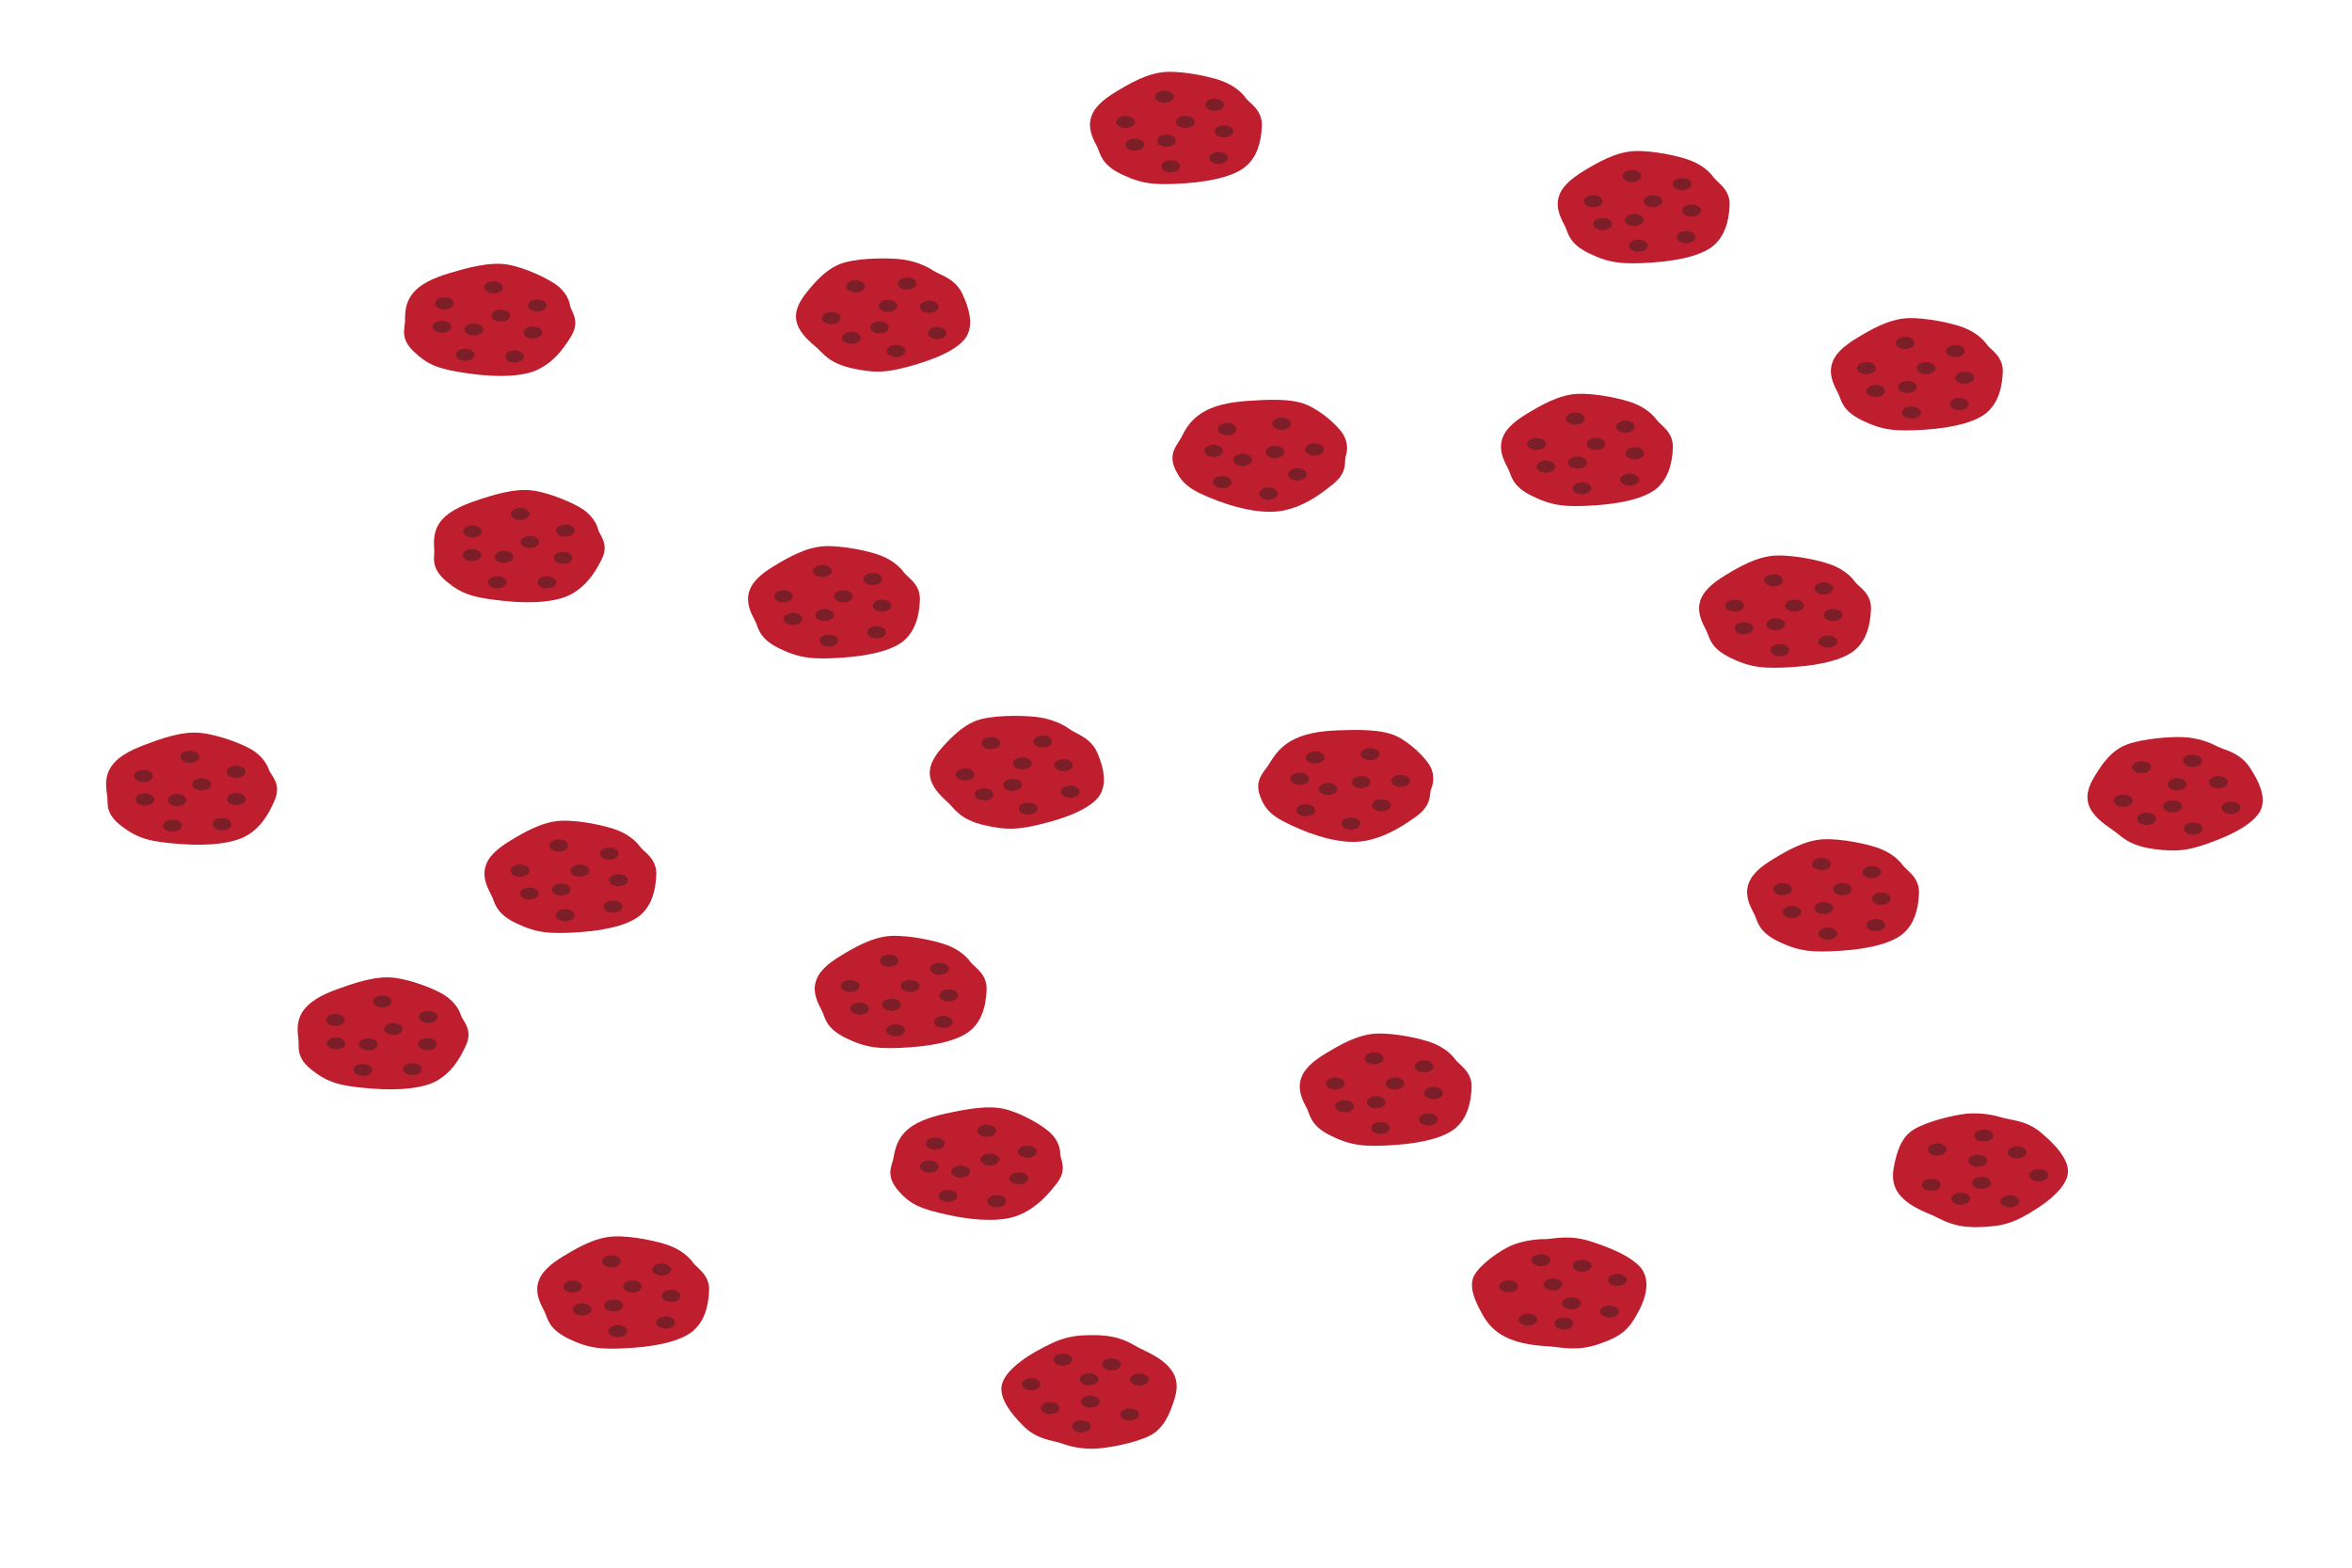 <?xml version="1.0" encoding="utf-8"?>
<!-- Generator: Adobe Illustrator 21.0.0, SVG Export Plug-In . SVG Version: 6.00 Build 0)  -->
<!DOCTYPE svg PUBLIC "-//W3C//DTD SVG 1.1//EN" "http://www.w3.org/Graphics/SVG/1.1/DTD/svg11.dtd">
<svg version="1.1" xmlns="http://www.w3.org/2000/svg" xmlns:xlink="http://www.w3.org/1999/xlink" x="0px" y="0px"
	 viewBox="0 0 1131.4 754.4" style="enable-background:new 0 0 1131.4 754.4;" xml:space="preserve">
<style type="text/css">
	.st0{fill:#BE1E2D;}
	.st1{opacity:0.43;fill:#231F20;}
</style>
<g id="Background">
</g>
<g id="Cheese">
</g>
<g id="Pepperoni">
	<g>
		<path class="st0" d="M274.2,146.9c-0.5-3-2.4-6.8-6.5-9.8s-14.8-8.3-23.5-9.8c-8.7-1.5-19.8,1.7-27.6,4
			c-7.8,2.3-14.8,5.3-18.6,10.6c-3.4,4.7-3.1,9.5-3.2,12.9c-0.1,3.4-2.4,8.2,4.5,14.6c6.9,6.5,12.3,8.4,26.9,10.4s26.1,1.2,32.8-2.1
			c6.7-3.3,11.5-8.8,15.9-16.2C279.2,154,274.7,149.9,274.2,146.9z"/>
		<path class="st1" d="M241.7,139.2c-0.8,1.5-3.3,2.3-5.7,1.8c-2.4-0.5-3.6-2.2-2.8-3.7c0.8-1.5,3.3-2.3,5.7-1.8
			C241.2,136.1,242.5,137.7,241.7,139.2z"/>
		<path class="st1" d="M262.7,147.9c-0.8,1.5-3.3,2.3-5.7,1.8c-2.4-0.5-3.6-2.2-2.8-3.7c0.8-1.5,3.3-2.3,5.7-1.8
			C262.2,144.7,263.5,146.4,262.7,147.9z"/>
		<path class="st1" d="M245.2,152.8c-0.8,1.5-3.3,2.3-5.7,1.8c-2.4-0.5-3.6-2.2-2.8-3.7s3.3-2.3,5.7-1.8S246,151.3,245.2,152.8z"/>
		<path class="st1" d="M216.8,158.2c-0.8,1.5-3.3,2.3-5.7,1.8c-2.4-0.5-3.6-2.2-2.8-3.7s3.3-2.3,5.7-1.8
			C216.3,155,217.6,156.7,216.8,158.2z"/>
		<path class="st1" d="M228,171.6c-0.8,1.5-3.3,2.3-5.7,1.8s-3.6-2.2-2.8-3.7c0.8-1.5,3.3-2.3,5.7-1.8
			C227.5,168.5,228.8,170.1,228,171.6z"/>
		<path class="st1" d="M251.8,172.5c-0.8,1.5-3.3,2.3-5.7,1.8c-2.4-0.5-3.6-2.2-2.8-3.7c0.8-1.5,3.3-2.3,5.7-1.8
			C251.4,169.3,252.6,171,251.8,172.5z"/>
		<path class="st1" d="M260.6,160.9c-0.8,1.5-3.3,2.3-5.7,1.8c-2.4-0.5-3.6-2.2-2.8-3.7c0.8-1.5,3.3-2.3,5.7-1.8
			C260.1,157.8,261.4,159.4,260.6,160.9z"/>
		<path class="st1" d="M218,146.9c-0.8,1.5-3.3,2.3-5.7,1.8c-2.4-0.5-3.6-2.2-2.8-3.7c0.8-1.5,3.3-2.3,5.7-1.8
			C217.5,143.7,218.8,145.4,218,146.9z"/>
		<path class="st1" d="M232.2,159.5c-0.8,1.5-3.3,2.3-5.7,1.8c-2.4-0.5-3.6-2.2-2.8-3.7c0.8-1.5,3.3-2.3,5.7-1.8
			C231.7,156.3,233,158,232.2,159.5z"/>
	</g>
	<g>
		<path class="st0" d="M287.7,254.7c-0.7-2.9-3-6.7-7.2-9.6c-4.3-2.9-15.5-7.9-24.3-9.1c-8.8-1.2-19.6,2.3-27.3,4.9
			c-7.6,2.6-14.4,5.8-17.8,11.2c-3,4.8-2.3,9.6-2.2,13c0.1,3.4-1.7,8.2,5.7,14.5c7.4,6.2,13,8,27.6,9.5c14.7,1.6,26.1,0.3,32.6-3.2
			c6.4-3.5,10.8-9.1,14.6-16.7C293.2,261.6,288.5,257.7,287.7,254.7z"/>
		<path class="st1" d="M254.6,248.1c-0.7,1.5-3.2,2.4-5.5,2c-2.4-0.4-3.8-2-3.1-3.6c0.7-1.5,3.2-2.4,5.5-2
			C253.9,245,255.3,246.6,254.6,248.1z"/>
		<path class="st1" d="M276.3,256.1c-0.7,1.5-3.2,2.4-5.5,2c-2.4-0.4-3.8-2-3.1-3.6s3.2-2.4,5.5-2S276.9,254.5,276.3,256.1z"/>
		<path class="st1" d="M259.2,261.6c-0.7,1.5-3.2,2.4-5.5,2c-2.4-0.4-3.8-2-3.1-3.6c0.7-1.5,3.2-2.4,5.5-2
			C258.5,258.4,259.9,260,259.2,261.6z"/>
		<path class="st1" d="M231.3,267.9c-0.7,1.5-3.2,2.4-5.5,2s-3.8-2-3.1-3.6s3.2-2.4,5.5-2S232,266.3,231.3,267.9z"/>
		<path class="st1" d="M243.5,280.9c-0.7,1.5-3.2,2.4-5.5,2c-2.4-0.4-3.8-2-3.1-3.6c0.7-1.5,3.2-2.4,5.5-2S244.2,279.4,243.5,280.9z
			"/>
		<path class="st1" d="M267.4,281c-0.7,1.5-3.2,2.4-5.5,2c-2.4-0.4-3.8-2-3.1-3.6s3.2-2.4,5.5-2S268.1,279.5,267.4,281z"/>
		<path class="st1" d="M275.2,269.2c-0.7,1.5-3.2,2.4-5.5,2s-3.8-2-3.1-3.6s3.2-2.4,5.5-2S275.9,267.6,275.2,269.2z"/>
		<path class="st1" d="M231.6,256.5c-0.7,1.5-3.2,2.4-5.5,2s-3.8-2-3.1-3.6s3.2-2.4,5.5-2C230.8,253.4,232.2,255,231.6,256.5z"/>
		<path class="st1" d="M246.8,268.7c-0.7,1.5-3.2,2.4-5.5,2c-2.4-0.4-3.8-2-3.1-3.6c0.7-1.5,3.2-2.4,5.5-2
			C246.1,265.5,247.4,267.1,246.8,268.7z"/>
	</g>
	<g>
		<path class="st0" d="M434.7,275.3c-1.9-2.7-5.6-5.9-11-8c-5.4-2.1-18.2-4.9-27.1-4.5s-17.9,5.7-24.2,9.5s-11.4,8-12.4,13.9
			c-0.9,5.2,1.8,9.7,3.4,12.9c1.5,3.2,1.8,8.2,11.5,12.9c9.8,4.7,15.9,5.4,30.6,4.4c14.8-1,25.3-4.2,30-8.8s6.6-10.7,7-18.6
			C442.9,281,436.7,278,434.7,275.3z"/>
		<ellipse class="st1" cx="395.6" cy="274.7" rx="4.5" ry="2.9"/>
		<ellipse class="st1" cx="419.8" cy="278.6" rx="4.5" ry="2.9"/>
		<ellipse class="st1" cx="405.7" cy="286.9" rx="4.5" ry="2.9"/>
		<ellipse class="st1" cx="381.4" cy="297.8" rx="4.5" ry="2.9"/>
		<ellipse class="st1" cx="398.7" cy="308.2" rx="4.5" ry="2.9"/>
		<ellipse class="st1" cx="421.7" cy="304.2" rx="4.5" ry="2.9"/>
		<ellipse class="st1" cx="424.3" cy="291.4" rx="4.5" ry="2.9"/>
		<ellipse class="st1" cx="376.9" cy="286.9" rx="4.5" ry="2.9"/>
		<ellipse class="st1" cx="396.7" cy="295.9" rx="4.5" ry="2.9"/>
	</g>
	<g>
		<path class="st0" d="M647.4,219.3c1-2.9,0.9-6.9-1.5-10.7c-2.4-3.7-10.1-10.9-17.7-14c-7.6-3.1-19.6-2.3-28.2-1.7
			c-8.5,0.6-16.6,2.1-22.8,6.4c-5.5,3.8-7.5,8.4-9.2,11.6c-1.7,3.2-6.2,7.3-2.7,14.8s7.7,10.4,20.6,15.3c12.8,4.8,24.2,6.3,32.2,4.5
			c8-1.8,15.1-6,22.8-12.3C648.7,227.1,646.4,222.2,647.4,219.3z"/>
		<path class="st1" d="M620.1,205.6c-1.5,1.3-4.3,1.6-6.3,0.6c-2-1-2.4-2.8-0.9-4.1c1.5-1.3,4.3-1.6,6.3-0.6
			C621.1,202.5,621.5,204.3,620.1,205.6z"/>
		<path class="st1" d="M635.9,218c-1.5,1.3-4.3,1.6-6.3,0.6s-2.4-2.8-0.9-4.1c1.5-1.3,4.3-1.6,6.3-0.6
			C637,214.9,637.4,216.7,635.9,218z"/>
		<path class="st1" d="M616.9,219.2c-1.5,1.3-4.3,1.6-6.3,0.6c-2-1-2.4-2.8-0.9-4.1c1.5-1.3,4.3-1.6,6.3-0.6
			C618,216.1,618.4,217.9,616.9,219.2z"/>
		<path class="st1" d="M587.4,218.7c-1.5,1.3-4.3,1.6-6.3,0.6c-2-1-2.4-2.8-0.9-4.1c1.5-1.3,4.3-1.6,6.3-0.6
			C588.4,215.6,588.8,217.4,587.4,218.7z"/>
		<path class="st1" d="M591.6,233.7c-1.5,1.3-4.3,1.6-6.3,0.6c-2-1-2.4-2.8-0.9-4.1c1.5-1.3,4.3-1.6,6.3-0.6
			C592.6,230.6,593.1,232.4,591.6,233.7z"/>
		<path class="st1" d="M613.8,239.2c-1.5,1.3-4.3,1.6-6.3,0.6c-2-1-2.4-2.8-0.9-4.1c1.5-1.3,4.3-1.6,6.3-0.6
			C614.9,236.1,615.3,237.9,613.8,239.2z"/>
		<path class="st1" d="M627.7,230c-1.5,1.3-4.3,1.6-6.3,0.6c-2-1-2.4-2.8-0.9-4.1c1.5-1.3,4.3-1.6,6.3-0.6
			C628.8,226.9,629.2,228.7,627.7,230z"/>
		<path class="st1" d="M593.9,208.2c-1.5,1.3-4.3,1.6-6.3,0.6s-2.4-2.8-0.9-4.1c1.5-1.3,4.3-1.6,6.3-0.6
			C594.9,205.1,595.3,206.9,593.9,208.2z"/>
		<path class="st1" d="M601.4,223c-1.5,1.3-4.3,1.6-6.3,0.6c-2-1-2.4-2.8-0.9-4.1c1.5-1.3,4.3-1.6,6.3-0.6
			C602.4,219.9,602.8,221.7,601.4,223z"/>
	</g>
	<g>
		<path class="st0" d="M448.9,130.2c-3.2-2.2-8.3-4.4-14.4-5.3s-19.6-0.9-27.9,1.3c-8.3,2.2-14.2,9.1-18.2,14
			c-4,4.9-6.8,10-4.9,15.7c1.7,5.1,6.5,8.8,9.5,11.5c3.1,2.7,5.8,7.4,17.3,9.9s17.7,1.9,31.2-2.2s21.9-9.2,24.1-14.5
			c2.2-5.3,0.9-11.5-2.6-19.1C459.5,133.9,452.1,132.3,448.9,130.2z"/>
		<path class="st1" d="M415.8,136.8c0.8,1.5-0.5,3.2-2.8,3.7c-2.4,0.5-4.9-0.3-5.7-1.8c-0.8-1.5,0.5-3.2,2.8-3.7
			C412.5,134.4,415,135.3,415.8,136.8z"/>
		<path class="st1" d="M440.6,135.5c0.8,1.5-0.5,3.2-2.8,3.7c-2.4,0.5-4.9-0.3-5.7-1.8s0.5-3.2,2.8-3.7
			C437.3,133.1,439.8,133.9,440.6,135.5z"/>
		<path class="st1" d="M431.4,146.2c0.8,1.5-0.5,3.2-2.8,3.7c-2.4,0.5-4.9-0.3-5.7-1.8s0.5-3.2,2.8-3.7
			C428,143.9,430.6,144.7,431.4,146.2z"/>
		<path class="st1" d="M413.8,161.6c0.8,1.5-0.5,3.2-2.8,3.7c-2.4,0.5-4.9-0.3-5.7-1.8c-0.8-1.5,0.5-3.2,2.8-3.7
			C410.5,159.2,413,160,413.8,161.6z"/>
		<path class="st1" d="M435.3,167.9c0.8,1.5-0.5,3.2-2.8,3.7c-2.4,0.5-4.9-0.3-5.7-1.8s0.5-3.2,2.8-3.7
			C432,165.6,434.5,166.4,435.3,167.9z"/>
		<path class="st1" d="M455.1,159.3c0.8,1.5-0.5,3.2-2.8,3.7c-2.4,0.5-4.9-0.3-5.7-1.8c-0.8-1.5,0.5-3.2,2.8-3.7
			C451.8,157,454.3,157.8,455.1,159.3z"/>
		<path class="st1" d="M451.2,146.7c0.8,1.5-0.5,3.2-2.8,3.7c-2.4,0.5-4.9-0.3-5.7-1.8c-0.8-1.5,0.5-3.2,2.8-3.7
			C447.9,144.3,450.4,145.1,451.2,146.7z"/>
		<path class="st1" d="M404.1,152.1c0.8,1.5-0.5,3.2-2.8,3.7c-2.4,0.5-4.9-0.3-5.7-1.8c-0.8-1.5,0.5-3.2,2.8-3.7
			C400.8,149.8,403.3,150.6,404.1,152.1z"/>
		<path class="st1" d="M427.3,156.6c0.8,1.5-0.5,3.2-2.8,3.7c-2.4,0.5-4.9-0.3-5.7-1.8s0.5-3.2,2.8-3.7
			C424,154.3,426.5,155.1,427.3,156.6z"/>
	</g>
	<g>
		<path class="st0" d="M688.5,379.4c1.2-2.9,1.5-6.9-0.5-10.7c-2.1-3.8-9.2-11.2-16.4-14.6c-7.3-3.4-19.4-3-28-2.7
			c-8.6,0.3-16.7,1.5-23.3,5.5c-5.8,3.6-8.2,8.2-10.2,11.3c-2,3.1-6.8,7.1-4,14.7c2.8,7.7,6.8,10.7,19.2,16s23.6,7.2,31.7,5.6
			c8.1-1.5,15.6-5.5,23.9-11.4C689.2,387.2,687.3,382.3,688.5,379.4z"/>
		<path class="st1" d="M662.5,364.7c-1.6,1.2-4.4,1.4-6.3,0.4s-2.2-2.9-0.6-4.1s4.4-1.4,6.3-0.4S664.1,363.5,662.5,364.7z"/>
		<path class="st1" d="M677.2,377.6c-1.6,1.2-4.4,1.4-6.3,0.4c-1.9-1-2.2-2.9-0.6-4.1s4.4-1.4,6.3-0.4S678.8,376.4,677.2,377.6z"/>
		<path class="st1" d="M658.2,378.2c-1.6,1.2-4.4,1.4-6.3,0.4s-2.2-2.9-0.6-4.1c1.6-1.2,4.4-1.4,6.3-0.4
			C659.5,375.1,659.8,376.9,658.2,378.2z"/>
		<path class="st1" d="M628.7,376.6c-1.6,1.2-4.4,1.4-6.3,0.4s-2.2-2.9-0.6-4.1c1.6-1.2,4.4-1.4,6.3-0.4S630.3,375.4,628.7,376.6z"
			/>
		<path class="st1" d="M631.6,391.7c-1.6,1.2-4.4,1.4-6.3,0.4c-1.9-1-2.2-2.9-0.6-4.1c1.6-1.2,4.4-1.4,6.3-0.4
			C632.9,388.7,633.2,390.5,631.6,391.7z"/>
		<path class="st1" d="M653.3,398.1c-1.6,1.2-4.4,1.4-6.3,0.4c-1.9-1-2.2-2.9-0.6-4.1s4.4-1.4,6.3-0.4S654.9,396.8,653.3,398.1z"/>
		<path class="st1" d="M668,389.3c-1.6,1.2-4.4,1.4-6.3,0.4c-1.9-1-2.2-2.9-0.6-4.1c1.6-1.2,4.4-1.4,6.3-0.4S669.6,388.1,668,389.3z
			"/>
		<path class="st1" d="M636.1,366.3c-1.6,1.2-4.4,1.4-6.3,0.4s-2.2-2.9-0.6-4.1c1.6-1.2,4.4-1.4,6.3-0.4S637.7,365.1,636.1,366.3z"
			/>
		<path class="st1" d="M642.3,381.4c-1.6,1.2-4.4,1.4-6.3,0.4s-2.2-2.9-0.6-4.1c1.6-1.2,4.4-1.4,6.3-0.4
			C643.6,378.3,643.9,380.2,642.3,381.4z"/>
	</g>
	<g>
		<path class="st0" d="M892.2,279.8c-1.9-2.7-5.6-5.9-11-8s-18.2-4.9-27.1-4.5c-9,0.4-17.9,5.7-24.2,9.5c-6.2,3.8-11.4,8-12.4,13.9
			c-0.9,5.2,1.8,9.7,3.4,12.9c1.5,3.2,1.8,8.2,11.5,12.9c9.8,4.7,15.9,5.4,30.6,4.4s25.3-4.2,30-8.8c4.7-4.5,6.6-10.7,7-18.6
			C900.5,285.5,894.2,282.5,892.2,279.8z"/>
		<ellipse class="st1" cx="853.1" cy="279.2" rx="4.5" ry="2.9"/>
		<ellipse class="st1" cx="877.3" cy="283.1" rx="4.5" ry="2.9"/>
		<ellipse class="st1" cx="863.2" cy="291.4" rx="4.5" ry="2.9"/>
		<ellipse class="st1" cx="838.9" cy="302.3" rx="4.5" ry="2.9"/>
		<ellipse class="st1" cx="856.2" cy="312.8" rx="4.5" ry="2.9"/>
		<ellipse class="st1" cx="879.2" cy="308.7" rx="4.5" ry="2.9"/>
		<ellipse class="st1" cx="881.8" cy="295.9" rx="4.5" ry="2.9"/>
		<ellipse class="st1" cx="834.4" cy="291.4" rx="4.5" ry="2.9"/>
		<ellipse class="st1" cx="854.2" cy="300.4" rx="4.5" ry="2.9"/>
	</g>
	<g>
		<path class="st0" d="M915.3,416.3c-1.9-2.7-5.6-5.9-11-8c-5.4-2.1-18.2-4.9-27.1-4.5c-9,0.4-17.9,5.7-24.2,9.5s-11.4,8-12.4,13.9
			c-0.9,5.2,1.8,9.7,3.4,12.9c1.5,3.2,1.8,8.2,11.5,12.9c9.8,4.7,15.9,5.4,30.6,4.4c14.8-1,25.3-4.2,30-8.8c4.7-4.5,6.6-10.7,7-18.6
			S917.3,419,915.3,416.3z"/>
		<ellipse class="st1" cx="876.2" cy="415.7" rx="4.5" ry="2.9"/>
		<ellipse class="st1" cx="900.4" cy="419.6" rx="4.5" ry="2.9"/>
		<ellipse class="st1" cx="886.3" cy="427.8" rx="4.5" ry="2.9"/>
		<ellipse class="st1" cx="862" cy="438.8" rx="4.5" ry="2.9"/>
		<ellipse class="st1" cx="879.3" cy="449.2" rx="4.5" ry="2.9"/>
		<ellipse class="st1" cx="902.3" cy="445.1" rx="4.5" ry="2.9"/>
		<ellipse class="st1" cx="904.9" cy="432.4" rx="4.5" ry="2.9"/>
		<ellipse class="st1" cx="857.5" cy="427.8" rx="4.5" ry="2.9"/>
		<ellipse class="st1" cx="877.3" cy="436.9" rx="4.5" ry="2.9"/>
	</g>
	<g>
		<path class="st0" d="M700.1,509.8c-1.9-2.7-5.6-5.9-11-8c-5.4-2.1-18.2-4.9-27.1-4.5c-9,0.4-17.9,5.7-24.2,9.5s-11.4,8-12.4,13.9
			c-0.9,5.2,1.8,9.7,3.4,12.9c1.5,3.2,1.8,8.2,11.5,12.9s15.9,5.4,30.6,4.4c14.8-1,25.3-4.2,30-8.8c4.7-4.5,6.6-10.7,7-18.6
			C708.3,515.5,702,512.5,700.1,509.8z"/>
		<ellipse class="st1" cx="661" cy="509.2" rx="4.5" ry="2.9"/>
		<ellipse class="st1" cx="685.1" cy="513.1" rx="4.5" ry="2.9"/>
		<ellipse class="st1" cx="671" cy="521.3" rx="4.5" ry="2.9"/>
		<ellipse class="st1" cx="646.8" cy="532.3" rx="4.5" ry="2.9"/>
		<ellipse class="st1" cx="664.1" cy="542.7" rx="4.5" ry="2.9"/>
		<ellipse class="st1" cx="687.1" cy="538.6" rx="4.5" ry="2.9"/>
		<ellipse class="st1" cx="689.6" cy="525.9" rx="4.5" ry="2.9"/>
		<ellipse class="st1" cx="642.3" cy="521.3" rx="4.5" ry="2.9"/>
		<ellipse class="st1" cx="662" cy="530.4" rx="4.5" ry="2.9"/>
	</g>
	<g>
		<path class="st0" d="M510,555.1c0-3-1.3-6.9-4.9-10.2c-3.5-3.3-13.4-9.3-21.8-11.3c-8.4-2.1-20,0.4-28.1,2.1
			c-8.1,1.8-15.6,4.3-20.2,9.3c-4.1,4.5-4.6,9.3-5.3,12.6s-3.7,8,2.1,14.9c5.8,6.9,10.9,9.2,25,12.2c14.1,3,25.7,2.9,32.9,0.1
			c7.2-2.8,12.8-7.9,18.4-15.1C513.8,562.5,510,558.1,510,555.1z"/>
		<path class="st1" d="M478.8,545.3c-1,1.5-3.7,2.1-6,1.4s-3.3-2.4-2.2-3.8c1-1.5,3.7-2.1,6-1.4S479.9,543.9,478.8,545.3z"/>
		<path class="st1" d="M498.3,555.3c-1,1.5-3.7,2.1-6,1.4c-2.3-0.7-3.3-2.4-2.2-3.8c1-1.5,3.7-2.1,6-1.4
			C498.4,552.1,499.4,553.9,498.3,555.3z"/>
		<path class="st1" d="M480.2,559.1c-1,1.5-3.7,2.1-6,1.4c-2.3-0.7-3.3-2.4-2.2-3.8c1-1.5,3.7-2.1,6-1.4
			C480.2,555.9,481.2,557.6,480.2,559.1z"/>
		<path class="st1" d="M451.1,562.5c-1,1.5-3.7,2.1-6,1.4c-2.3-0.7-3.3-2.4-2.2-3.8c1-1.5,3.7-2.1,6-1.4
			C451.1,559.3,452.1,561.1,451.1,562.5z"/>
		<path class="st1" d="M460.1,576.6c-1,1.5-3.7,2.1-6,1.4c-2.3-0.7-3.3-2.4-2.2-3.8c1-1.5,3.7-2.1,6-1.4
			C460.1,573.4,461.1,575.2,460.1,576.6z"/>
		<path class="st1" d="M483.6,579.1c-1,1.5-3.7,2.1-6,1.4s-3.3-2.4-2.2-3.8s3.7-2.1,6-1.4S484.6,577.6,483.6,579.1z"/>
		<path class="st1" d="M494.2,568.1c-1,1.5-3.7,2.1-6,1.4s-3.3-2.4-2.2-3.8c1-1.5,3.7-2.1,6-1.4S495.2,566.7,494.2,568.1z"/>
		<path class="st1" d="M454,551.4c-1,1.5-3.7,2.1-6,1.4c-2.3-0.7-3.3-2.4-2.2-3.8c1-1.5,3.7-2.1,6-1.4
			C454.1,548.2,455.1,549.9,454,551.4z"/>
		<path class="st1" d="M466.2,564.9c-1,1.5-3.7,2.1-6,1.4s-3.3-2.4-2.2-3.8c1-1.5,3.7-2.1,6-1.4S467.2,563.4,466.2,564.9z"/>
	</g>
	<g>
		<path class="st0" d="M466.8,462.8c-1.9-2.7-5.6-5.9-11-8s-18.2-4.9-27.1-4.5c-9,0.4-17.9,5.7-24.2,9.5s-11.4,8-12.4,13.9
			c-0.9,5.2,1.8,9.7,3.4,12.9c1.5,3.2,1.8,8.2,11.5,12.9c9.8,4.7,15.9,5.4,30.6,4.4c14.8-1,25.3-4.2,30-8.8c4.7-4.5,6.6-10.7,7-18.6
			C475,468.5,468.8,465.5,466.8,462.8z"/>
		<ellipse class="st1" cx="427.7" cy="462.2" rx="4.5" ry="2.9"/>
		<ellipse class="st1" cx="451.9" cy="466.1" rx="4.5" ry="2.9"/>
		<ellipse class="st1" cx="437.8" cy="474.4" rx="4.5" ry="2.9"/>
		<ellipse class="st1" cx="413.5" cy="485.3" rx="4.5" ry="2.9"/>
		<ellipse class="st1" cx="430.8" cy="495.7" rx="4.5" ry="2.9"/>
		<ellipse class="st1" cx="453.8" cy="491.7" rx="4.5" ry="2.9"/>
		<ellipse class="st1" cx="456.4" cy="478.9" rx="4.5" ry="2.9"/>
		<ellipse class="st1" cx="409" cy="474.4" rx="4.5" ry="2.9"/>
		<ellipse class="st1" cx="428.8" cy="483.4" rx="4.5" ry="2.9"/>
	</g>
	<g>
		<path class="st0" d="M307.9,407.4c-1.9-2.7-5.6-5.9-11-8c-5.4-2.1-18.2-4.9-27.1-4.5c-9,0.4-17.9,5.7-24.2,9.5s-11.4,8-12.4,13.9
			c-0.9,5.2,1.8,9.7,3.4,12.9c1.5,3.2,1.8,8.2,11.5,12.9c9.8,4.7,15.9,5.4,30.6,4.4c14.8-1,25.3-4.2,30-8.8c4.7-4.5,6.6-10.7,7-18.6
			C316.1,413.1,309.9,410.1,307.9,407.4z"/>
		<ellipse class="st1" cx="268.8" cy="406.8" rx="4.5" ry="2.9"/>
		<ellipse class="st1" cx="293" cy="410.7" rx="4.5" ry="2.9"/>
		<ellipse class="st1" cx="278.9" cy="418.9" rx="4.5" ry="2.9"/>
		<ellipse class="st1" cx="254.6" cy="429.9" rx="4.5" ry="2.9"/>
		<ellipse class="st1" cx="271.9" cy="440.3" rx="4.5" ry="2.9"/>
		<ellipse class="st1" cx="294.9" cy="436.2" rx="4.5" ry="2.9"/>
		<ellipse class="st1" cx="297.5" cy="423.5" rx="4.5" ry="2.9"/>
		<ellipse class="st1" cx="250.1" cy="418.9" rx="4.5" ry="2.9"/>
		<ellipse class="st1" cx="269.9" cy="428" rx="4.5" ry="2.9"/>
	</g>
	<g>
		<path class="st0" d="M129.3,370.2c-1-2.9-3.5-6.6-8-9.4c-4.5-2.8-16.1-7.3-25-8.2s-19.4,3-26.8,5.8c-7.4,2.8-13.9,6.2-16.8,11.8
			c-2.6,4.9-1.5,9.7-1.1,13c0.4,3.4-1.1,8.3,6.9,14.3c7.9,6,13.6,7.5,28.4,8.6c14.8,1.1,26.1-0.6,32.2-4.3c6.1-3.7,10-9.5,13.2-17.2
			C135.4,376.9,130.3,373.1,129.3,370.2z"/>
		<path class="st1" d="M95.7,364.8c-0.5,1.6-2.9,2.5-5.4,2.2c-2.4-0.4-3.9-1.9-3.4-3.5c0.5-1.6,2.9-2.5,5.4-2.2
			C94.8,361.7,96.3,363.2,95.7,364.8z"/>
		<path class="st1" d="M118,372c-0.5,1.6-2.9,2.5-5.4,2.2s-3.9-1.9-3.4-3.5s2.9-2.5,5.4-2.2C117,368.8,118.6,370.4,118,372z"/>
		<path class="st1" d="M101.4,378c-0.5,1.6-2.9,2.5-5.4,2.2s-3.9-1.9-3.4-3.5s2.9-2.5,5.4-2.2C100.5,374.9,102,376.5,101.4,378z"/>
		<path class="st1" d="M74.1,385.3c-0.5,1.6-2.9,2.5-5.4,2.2c-2.4-0.4-3.9-1.9-3.4-3.5s2.9-2.5,5.4-2.2
			C73.1,382.2,74.6,383.7,74.1,385.3z"/>
		<path class="st1" d="M87.4,397.9c-0.5,1.6-2.9,2.5-5.4,2.2c-2.4-0.4-3.9-1.9-3.4-3.5s2.9-2.5,5.4-2.2S87.9,396.3,87.4,397.9z"/>
		<path class="st1" d="M111.2,397.2c-0.5,1.6-2.9,2.5-5.4,2.2c-2.4-0.4-3.9-1.9-3.4-3.5s2.9-2.5,5.4-2.2S111.7,395.6,111.2,397.2z"
			/>
		<path class="st1" d="M118.1,385.1c-0.5,1.6-2.9,2.5-5.4,2.2s-3.9-1.9-3.4-3.5s2.9-2.5,5.4-2.2
			C117.1,381.9,118.6,383.5,118.1,385.1z"/>
		<path class="st1" d="M73.4,374c-0.5,1.6-2.9,2.5-5.4,2.2c-2.4-0.4-3.9-1.9-3.4-3.5s2.9-2.5,5.4-2.2S73.9,372.4,73.4,374z"/>
		<path class="st1" d="M89.6,385.6c-0.5,1.6-2.9,2.5-5.4,2.2c-2.4-0.4-3.9-1.9-3.4-3.5c0.5-1.6,2.9-2.5,5.4-2.2
			C88.6,382.5,90.1,384,89.6,385.6z"/>
	</g>
	<g>
		<path class="st0" d="M221.7,488.4c-0.9-2.9-3.3-6.6-7.7-9.5s-15.9-7.5-24.7-8.5c-8.8-1-19.5,2.8-27,5.5s-14,6.1-17.2,11.6
			c-2.8,4.9-1.8,9.7-1.5,13s-1.3,8.3,6.4,14.3c7.7,6.1,13.4,7.7,28.1,8.9s26.1-0.2,32.4-3.9c6.2-3.7,10.3-9.3,13.7-17
			C227.6,495.2,222.6,491.3,221.7,488.4z"/>
		<path class="st1" d="M188.3,482.5c-0.6,1.6-3,2.5-5.4,2.1c-2.4-0.4-3.9-2-3.3-3.5s3-2.5,5.4-2.1
			C187.4,479.4,188.9,480.9,188.3,482.5z"/>
		<path class="st1" d="M210.3,490c-0.6,1.6-3,2.5-5.4,2.1c-2.4-0.4-3.9-2-3.3-3.5s3-2.5,5.4-2.1C209.4,486.8,210.9,488.4,210.3,490z
			"/>
		<path class="st1" d="M193.6,495.8c-0.6,1.6-3,2.5-5.4,2.1c-2.4-0.4-3.9-2-3.3-3.5s3-2.5,5.4-2.1
			C192.7,492.7,194.2,494.3,193.6,495.8z"/>
		<path class="st1" d="M166,502.7c-0.6,1.6-3,2.5-5.4,2.1c-2.4-0.4-3.9-2-3.3-3.5s3-2.5,5.4-2.1C165.1,499.6,166.6,501.2,166,502.7z
			"/>
		<path class="st1" d="M178.9,515.5c-0.6,1.6-3,2.5-5.4,2.1c-2.4-0.4-3.9-2-3.3-3.5c0.6-1.6,3-2.5,5.4-2.1
			C178,512.4,179.5,514,178.9,515.5z"/>
		<path class="st1" d="M202.7,515.1c-0.6,1.6-3,2.5-5.4,2.1s-3.9-2-3.3-3.5c0.6-1.6,3-2.5,5.4-2.1
			C201.9,512,203.3,513.5,202.7,515.1z"/>
		<path class="st1" d="M210,503.1c-0.6,1.6-3,2.5-5.4,2.1c-2.4-0.4-3.9-2-3.3-3.5c0.6-1.6,3-2.5,5.4-2.1
			C209.1,499.9,210.6,501.5,210,503.1z"/>
		<path class="st1" d="M165.7,491.4c-0.6,1.6-3,2.5-5.4,2.1s-3.9-2-3.3-3.5c0.6-1.6,3-2.5,5.4-2.1
			C164.8,488.3,166.3,489.9,165.7,491.4z"/>
		<path class="st1" d="M181.5,503.2c-0.6,1.6-3,2.5-5.4,2.1c-2.4-0.4-3.9-2-3.3-3.5s3-2.5,5.4-2.1
			C180.6,500.1,182.1,501.7,181.5,503.2z"/>
	</g>
	<g>
		<path class="st0" d="M333.3,607.4c-1.9-2.7-5.6-5.9-11-8c-5.4-2.1-18.2-4.9-27.1-4.5c-9,0.4-17.9,5.7-24.2,9.5
			c-6.2,3.8-11.4,8-12.4,13.9c-0.9,5.2,1.8,9.7,3.4,12.9c1.5,3.2,1.8,8.2,11.5,12.9c9.8,4.7,15.9,5.4,30.6,4.4
			c14.8-1,25.3-4.2,30-8.8c4.7-4.5,6.6-10.7,7-18.6S335.2,610.2,333.3,607.4z"/>
		<ellipse class="st1" cx="294.1" cy="606.9" rx="4.5" ry="2.9"/>
		<ellipse class="st1" cx="318.3" cy="610.8" rx="4.5" ry="2.9"/>
		<ellipse class="st1" cx="304.2" cy="619" rx="4.5" ry="2.9"/>
		<ellipse class="st1" cx="280" cy="630" rx="4.5" ry="2.9"/>
		<ellipse class="st1" cx="297.2" cy="640.4" rx="4.5" ry="2.9"/>
		<ellipse class="st1" cx="320.2" cy="636.3" rx="4.5" ry="2.9"/>
		<ellipse class="st1" cx="322.8" cy="623.5" rx="4.5" ry="2.9"/>
		<ellipse class="st1" cx="275.5" cy="619" rx="4.5" ry="2.9"/>
		<ellipse class="st1" cx="295.2" cy="628.1" rx="4.5" ry="2.9"/>
	</g>
	<g>
		<path class="st0" d="M510.8,694.5c4,1.5,9.9,2.8,16.1,2.5c6.3-0.3,19.2-2.7,26.3-6.3c7-3.6,9.7-11.3,11.5-16.7
			c1.8-5.4,2.3-10.8-2.1-15.9c-3.8-4.6-10-7.3-14.1-9.3s-8.7-6.1-20.9-6.4c-12.2-0.3-17.8,1.4-29,7.7c-11.2,6.3-17,12.8-16.9,18.2
			c0.1,5.4,4,11.2,10.7,17.9S506.8,693,510.8,694.5z"/>
		<path class="st1" d="M539.7,682.2c-1.4-1.3-0.9-3.1,1.1-4c2-0.9,4.8-0.6,6.3,0.7c1.4,1.3,0.9,3.1-1.1,4
			C544,683.9,541.2,683.6,539.7,682.2z"/>
		<path class="st1" d="M516.5,687.9c-1.4-1.3-0.9-3.1,1.1-4c2-0.9,4.8-0.6,6.3,0.7c1.4,1.3,0.9,3.1-1.1,4
			C520.7,689.6,517.9,689.3,516.5,687.9z"/>
		<path class="st1" d="M520.8,676c-1.4-1.3-0.9-3.1,1.1-4c2-0.9,4.8-0.6,6.3,0.7c1.4,1.3,0.9,3.1-1.1,4
			C525,677.6,522.2,677.3,520.8,676z"/>
		<path class="st1" d="M531,658.1c-1.4-1.3-0.9-3.1,1.1-4c2-0.9,4.8-0.6,6.3,0.7c1.4,1.3,0.9,3.1-1.1,4
			C535.2,659.7,532.4,659.4,531,658.1z"/>
		<path class="st1" d="M507.6,655.8c-1.4-1.3-0.9-3.1,1.1-4c2-0.9,4.8-0.6,6.3,0.7c1.4,1.3,0.9,3.1-1.1,4
			C511.8,657.5,509,657.2,507.6,655.8z"/>
		<path class="st1" d="M492.3,667.6c-1.4-1.3-0.9-3.1,1.1-4c2-0.9,4.8-0.6,6.3,0.7c1.4,1.3,0.9,3.1-1.1,4
			C496.5,669.3,493.7,669,492.3,667.6z"/>
		<path class="st1" d="M501.5,679.1c-1.4-1.3-0.9-3.1,1.1-4c2-0.9,4.8-0.6,6.3,0.7c1.4,1.3,0.9,3.1-1.1,4
			C505.7,680.7,502.9,680.4,501.5,679.1z"/>
		<path class="st1" d="M544.4,665.4c-1.4-1.3-0.9-3.1,1.1-4s4.8-0.6,6.3,0.7c1.4,1.3,0.9,3.1-1.1,4S545.8,666.7,544.4,665.4z"/>
		<path class="st1" d="M520.2,665.2c-1.4-1.3-0.9-3.1,1.1-4c2-0.9,4.8-0.6,6.3,0.7c1.4,1.3,0.9,3.1-1.1,4
			C524.4,666.9,521.6,666.6,520.2,665.2z"/>
	</g>
	<g>
		<path class="st0" d="M742.8,596.2c-4.6,0-10.7,0.9-15.9,3.1c-5.2,2.3-14.4,8.6-17.6,14.1s0.5,12.9,3.3,18.1
			c2.7,5.2,6.6,10,14.4,13c6.9,2.7,14.4,3,19.5,3.4c5.2,0.4,12.3,2.4,23.1-1.4s14.2-7,18.9-16.1s4.6-16.6,0.1-21.2
			c-4.4-4.6-12.3-8.3-23.3-11.9C754.3,593.8,747.4,596.2,742.8,596.2z"/>
		<path class="st1" d="M727.6,616.3c2.3,0.7,3.3,2.4,2.2,3.8c-1,1.5-3.7,2.1-6,1.4c-2.3-0.7-3.3-2.4-2.2-3.8
			C722.7,616.3,725.3,615.6,727.6,616.3z"/>
		<path class="st1" d="M743.1,603.7c2.3,0.7,3.3,2.4,2.2,3.8c-1,1.5-3.7,2.1-6,1.4c-2.3-0.7-3.3-2.4-2.2-3.8
			C738.2,603.7,740.8,603.1,743.1,603.7z"/>
		<path class="st1" d="M748.9,615.4c2.3,0.7,3.3,2.4,2.2,3.8c-1,1.5-3.7,2.1-6,1.4c-2.3-0.7-3.3-2.4-2.2-3.8
			C744,615.4,746.6,614.8,748.9,615.4z"/>
		<path class="st1" d="M754.2,634.2c2.3,0.7,3.3,2.4,2.2,3.8c-1,1.5-3.7,2.1-6,1.4c-2.3-0.7-3.3-2.4-2.2-3.8
			C749.3,634.2,752,633.5,754.2,634.2z"/>
		<path class="st1" d="M776.1,628.4c2.3,0.7,3.3,2.4,2.2,3.8c-1,1.5-3.7,2.1-6,1.4c-2.3-0.7-3.3-2.4-2.2-3.8
			C771.2,628.4,773.9,627.8,776.1,628.4z"/>
		<path class="st1" d="M779.9,613.2c2.3,0.7,3.3,2.4,2.2,3.8c-1,1.5-3.7,2.1-6,1.4c-2.3-0.7-3.3-2.4-2.2-3.8
			C775,613.2,777.7,612.6,779.9,613.2z"/>
		<path class="st1" d="M763,606.4c2.3,0.7,3.3,2.4,2.2,3.8c-1,1.5-3.7,2.1-6,1.4c-2.3-0.7-3.3-2.4-2.2-3.8
			C758.1,606.4,760.7,605.7,763,606.4z"/>
		<path class="st1" d="M736.9,632.3c2.3,0.7,3.3,2.4,2.2,3.8c-1,1.5-3.7,2.1-6,1.4c-2.3-0.7-3.3-2.4-2.2-3.8
			C732,632.3,734.7,631.6,736.9,632.3z"/>
		<path class="st1" d="M757.9,624.5c2.3,0.7,3.3,2.4,2.2,3.8c-1,1.5-3.7,2.1-6,1.4c-2.3-0.7-3.3-2.4-2.2-3.8
			C752.9,624.4,755.6,623.8,757.9,624.5z"/>
	</g>
	<g>
		<path class="st0" d="M962.7,537.6c-4.1-1.3-10.2-2.3-16.4-1.8c-6.2,0.6-18.9,3.6-25.5,7.5c-6.6,3.9-8.4,11.7-9.6,17.2
			c-1.2,5.5-1,10.9,3.9,15.8c4.3,4.4,10.8,6.8,15.1,8.7c4.3,1.9,9.4,5.7,21.6,5.4s17.6-2.2,28.1-9s15.6-13.5,14.8-19
			c-0.7-5.4-5.3-11-12.7-17.3C974.7,538.8,966.9,539,962.7,537.6z"/>
		<path class="st1" d="M935.3,551.2c1.6,1.2,1.3,3.1-0.7,4.1c-1.9,1-4.8,0.8-6.3-0.4s-1.3-3.1,0.7-4.1S933.7,550,935.3,551.2z"/>
		<path class="st1" d="M957.8,544.5c1.6,1.2,1.3,3.1-0.7,4.1c-1.9,1-4.8,0.8-6.3-0.4s-1.3-3.1,0.7-4.1S956.3,543.2,957.8,544.5z"/>
		<path class="st1" d="M954.9,556.6c1.6,1.2,1.3,3.1-0.7,4.1s-4.8,0.8-6.3-0.4c-1.6-1.2-1.3-3.1,0.7-4.1
			C950.5,555.2,953.3,555.4,954.9,556.6z"/>
		<path class="st1" d="M946.7,574.9c1.6,1.2,1.3,3.1-0.7,4.1c-1.9,1-4.8,0.8-6.3-0.4c-1.6-1.2-1.3-3.1,0.7-4.1
			S945.2,573.7,946.7,574.9z"/>
		<path class="st1" d="M970.3,576.1c1.6,1.2,1.3,3.1-0.7,4.1c-1.9,1-4.8,0.8-6.3-0.4c-1.6-1.2-1.3-3.1,0.7-4.1
			S968.7,574.8,970.3,576.1z"/>
		<path class="st1" d="M984.2,563.6c1.6,1.2,1.3,3.1-0.7,4.1c-1.9,1-4.8,0.8-6.3-0.4c-1.6-1.2-1.3-3.1,0.7-4.1
			C979.8,562.1,982.7,562.3,984.2,563.6z"/>
		<path class="st1" d="M973.8,552.6c1.6,1.2,1.3,3.1-0.7,4.1s-4.8,0.8-6.3-0.4c-1.6-1.2-1.3-3.1,0.7-4.1
			C969.4,551.1,972.2,551.3,973.8,552.6z"/>
		<path class="st1" d="M932.5,568.2c1.6,1.2,1.3,3.1-0.7,4.1c-1.9,1-4.8,0.8-6.3-0.4s-1.3-3.1,0.7-4.1
			C928.2,566.8,931,567,932.5,568.2z"/>
		<path class="st1" d="M956.7,567.3c1.6,1.2,1.3,3.1-0.7,4.1s-4.8,0.8-6.3-0.4c-1.6-1.2-1.3-3.1,0.7-4.1S955.1,566,956.7,567.3z"/>
	</g>
	<g>
		<path class="st0" d="M1066.1,358.9c-3.5-1.9-9-3.8-15.2-4.2c-6.2-0.4-19.7,0.6-27.5,3.4c-7.9,2.8-12.5,10-15.7,15.2
			s-5,10.4-2.1,15.9c2.6,4.9,8,8.2,11.5,10.7c3.5,2.5,7,7,19,8.6c11.9,1.6,17.9,0.6,30.6-4.4c12.7-5,20.1-10.7,21.4-16.1
			s-1.1-11.5-5.9-18.8C1077.3,361.8,1069.6,360.8,1066.1,358.9z"/>
		<path class="st1" d="M1034.3,367.9c1.1,1.5,0.1,3.2-2.2,3.9s-4.9,0.1-6-1.4s-0.1-3.2,2.2-3.9S1033.3,366.4,1034.3,367.9z"/>
		<path class="st1" d="M1058.8,364.8c1.1,1.5,0.1,3.2-2.2,3.9s-4.9,0.1-6-1.4c-1.1-1.5-0.1-3.2,2.2-3.9S1057.7,363.3,1058.8,364.8z"
			/>
		<path class="st1" d="M1051.4,376.1c1.1,1.5,0.1,3.2-2.2,3.9s-4.9,0.1-6-1.4s-0.1-3.2,2.2-3.9S1050.4,374.7,1051.4,376.1z"/>
		<path class="st1" d="M1036.7,392.7c1.1,1.5,0.1,3.2-2.2,3.9s-4.9,0.1-6-1.4c-1.1-1.5-0.1-3.2,2.2-3.9S1035.6,391.2,1036.7,392.7z"
			/>
		<path class="st1" d="M1059.1,397.4c1.1,1.5,0.1,3.2-2.2,3.9c-2.3,0.7-4.9,0.1-6-1.4s-0.1-3.2,2.2-3.9
			C1055.4,395.3,1058.1,395.9,1059.1,397.4z"/>
		<path class="st1" d="M1077.3,387.4c1.1,1.5,0.1,3.2-2.2,3.9c-2.3,0.7-4.9,0.1-6-1.4s-0.1-3.2,2.2-3.9
			C1073.6,385.3,1076.2,385.9,1077.3,387.4z"/>
		<path class="st1" d="M1071.2,375.1c1.1,1.5,0.1,3.2-2.2,3.9s-4.9,0.1-6-1.4c-1.1-1.5-0.1-3.2,2.2-3.9
			C1067.5,373,1070.2,373.7,1071.2,375.1z"/>
		<path class="st1" d="M1025.4,384c1.1,1.5,0.1,3.2-2.2,3.9c-2.3,0.7-4.9,0.1-6-1.4c-1.1-1.5-0.1-3.2,2.2-3.9
			C1021.7,381.9,1024.3,382.5,1025.4,384z"/>
		<path class="st1" d="M1049.2,386.7c1.1,1.5,0.1,3.2-2.2,3.9s-4.9,0.1-6-1.4c-1.1-1.5-0.1-3.2,2.2-3.9S1048.2,385.3,1049.2,386.7z"
			/>
	</g>
	<g>
		<path class="st0" d="M955.6,165.6c-1.9-2.7-5.6-5.9-11-8c-5.4-2.1-18.2-4.9-27.1-4.5c-9,0.4-17.9,5.7-24.2,9.5s-11.4,8-12.4,13.9
			c-0.9,5.2,1.8,9.7,3.4,12.9c1.5,3.2,1.8,8.2,11.5,12.9c9.8,4.7,15.9,5.4,30.6,4.4s25.3-4.2,30-8.8s6.6-10.7,7-18.6
			S957.5,168.3,955.6,165.6z"/>
		<ellipse class="st1" cx="916.4" cy="165" rx="4.5" ry="2.9"/>
		<ellipse class="st1" cx="940.6" cy="168.9" rx="4.5" ry="2.9"/>
		<ellipse class="st1" cx="926.5" cy="177.1" rx="4.5" ry="2.9"/>
		<ellipse class="st1" cx="902.3" cy="188.1" rx="4.5" ry="2.9"/>
		<ellipse class="st1" cx="919.5" cy="198.5" rx="4.5" ry="2.9"/>
		<ellipse class="st1" cx="942.5" cy="194.4" rx="4.5" ry="2.9"/>
		<ellipse class="st1" cx="945.1" cy="181.7" rx="4.5" ry="2.9"/>
		<ellipse class="st1" cx="897.8" cy="177.1" rx="4.5" ry="2.9"/>
		<ellipse class="st1" cx="917.5" cy="186.2" rx="4.5" ry="2.9"/>
	</g>
	<g>
		<path class="st0" d="M824.2,85.2c-1.9-2.7-5.6-5.9-11-8c-5.4-2.1-18.2-4.9-27.1-4.5c-9,0.4-17.9,5.7-24.2,9.5
			c-6.2,3.8-11.4,8-12.4,13.9c-0.9,5.2,1.8,9.7,3.4,12.9c1.5,3.2,1.8,8.2,11.5,12.9c9.8,4.7,15.9,5.4,30.6,4.4
			c14.8-1,25.3-4.2,30-8.8c4.7-4.5,6.6-10.7,7-18.6C832.4,91,826.1,88,824.2,85.2z"/>
		<ellipse class="st1" cx="785" cy="84.7" rx="4.5" ry="2.9"/>
		<ellipse class="st1" cx="809.2" cy="88.6" rx="4.5" ry="2.9"/>
		<ellipse class="st1" cx="795.1" cy="96.8" rx="4.5" ry="2.9"/>
		<ellipse class="st1" cx="770.9" cy="107.8" rx="4.5" ry="2.9"/>
		<ellipse class="st1" cx="788.1" cy="118.2" rx="4.5" ry="2.9"/>
		<ellipse class="st1" cx="811.1" cy="114.1" rx="4.5" ry="2.9"/>
		<ellipse class="st1" cx="813.7" cy="101.3" rx="4.5" ry="2.9"/>
		<ellipse class="st1" cx="766.4" cy="96.8" rx="4.5" ry="2.9"/>
		<ellipse class="st1" cx="786.1" cy="105.9" rx="4.5" ry="2.9"/>
	</g>
	<g>
		<path class="st0" d="M796.9,202c-1.9-2.7-5.6-5.9-11-8c-5.4-2.1-18.2-4.9-27.1-4.5c-9,0.4-17.9,5.7-24.2,9.5s-11.4,8-12.4,13.9
			c-0.9,5.2,1.8,9.7,3.4,12.9c1.5,3.2,1.8,8.2,11.5,12.9s15.9,5.4,30.6,4.4c14.8-1,25.3-4.2,30-8.8c4.7-4.5,6.6-10.7,7-18.6
			C805.1,207.7,798.8,204.7,796.9,202z"/>
		<ellipse class="st1" cx="757.8" cy="201.4" rx="4.5" ry="2.9"/>
		<ellipse class="st1" cx="781.9" cy="205.3" rx="4.5" ry="2.9"/>
		<ellipse class="st1" cx="767.8" cy="213.6" rx="4.5" ry="2.9"/>
		<ellipse class="st1" cx="743.6" cy="224.5" rx="4.5" ry="2.9"/>
		<ellipse class="st1" cx="760.9" cy="234.9" rx="4.5" ry="2.9"/>
		<ellipse class="st1" cx="783.9" cy="230.8" rx="4.5" ry="2.9"/>
		<ellipse class="st1" cx="786.4" cy="218.1" rx="4.5" ry="2.9"/>
		<ellipse class="st1" cx="739.1" cy="213.6" rx="4.5" ry="2.9"/>
		<ellipse class="st1" cx="758.8" cy="222.6" rx="4.5" ry="2.9"/>
	</g>
	<g>
		<path class="st0" d="M599.2,47.1c-1.9-2.7-5.6-5.9-11-8c-5.4-2.1-18.2-4.9-27.1-4.5c-9,0.4-17.9,5.7-24.2,9.5s-11.4,8-12.4,13.9
			c-0.9,5.2,1.8,9.7,3.4,12.9c1.5,3.2,1.8,8.2,11.5,12.9c9.8,4.7,15.9,5.4,30.6,4.4c14.8-1,25.3-4.2,30-8.8c4.7-4.5,6.6-10.7,7-18.6
			S601.2,49.8,599.2,47.1z"/>
		<ellipse class="st1" cx="560.1" cy="46.5" rx="4.5" ry="2.9"/>
		<ellipse class="st1" cx="584.3" cy="50.4" rx="4.5" ry="2.9"/>
		<ellipse class="st1" cx="570.2" cy="58.7" rx="4.5" ry="2.9"/>
		<ellipse class="st1" cx="545.9" cy="69.6" rx="4.5" ry="2.9"/>
		<ellipse class="st1" cx="563.2" cy="80" rx="4.5" ry="2.9"/>
		<ellipse class="st1" cx="586.2" cy="76" rx="4.5" ry="2.9"/>
		<ellipse class="st1" cx="588.8" cy="63.2" rx="4.5" ry="2.9"/>
		<ellipse class="st1" cx="541.4" cy="58.7" rx="4.5" ry="2.9"/>
		<ellipse class="st1" cx="561.2" cy="67.7" rx="4.5" ry="2.9"/>
	</g>
	<g>
		<path class="st0" d="M514.5,350.8c-3-2.2-8-4.6-14.1-5.6c-6.1-1-19.6-1.3-28,0.7c-8.4,2-14.7,8.8-19,13.5
			c-4.3,4.8-7.3,9.8-5.7,15.6c1.4,5.1,6,8.9,8.9,11.7c2.9,2.8,5.4,7.6,16.8,10.3s17.6,2.2,31.3-1.5c13.7-3.7,22.4-8.7,24.9-13.9
			c2.5-5.2,1.6-11.4-1.6-19.1S517.5,353.1,514.5,350.8z"/>
		<path class="st1" d="M481,356.7c0.7,1.5-0.6,3.2-3,3.6c-2.4,0.5-4.9-0.4-5.6-1.9c-0.7-1.5,0.6-3.2,3-3.6
			C477.8,354.3,480.3,355.1,481,356.7z"/>
		<path class="st1" d="M505.9,355.9c0.7,1.5-0.6,3.2-3,3.6c-2.4,0.5-4.9-0.4-5.6-1.9c-0.7-1.5,0.6-3.2,3-3.6
			C502.7,353.5,505.2,354.4,505.9,355.9z"/>
		<path class="st1" d="M496.1,366.4c0.7,1.5-0.6,3.2-3,3.6c-2.4,0.5-4.9-0.4-5.6-1.9c-0.7-1.5,0.6-3.2,3-3.6
			C492.8,364,495.3,364.9,496.1,366.4z"/>
		<path class="st1" d="M477.7,381.4c0.7,1.5-0.6,3.2-3,3.6c-2.4,0.5-4.9-0.4-5.6-1.9c-0.7-1.5,0.6-3.2,3-3.6
			C474.5,379,477,379.9,477.7,381.4z"/>
		<path class="st1" d="M498.9,388.2c0.7,1.5-0.6,3.2-3,3.6c-2.4,0.5-4.9-0.4-5.6-1.9c-0.7-1.5,0.6-3.2,3-3.6
			C495.7,385.8,498.2,386.7,498.9,388.2z"/>
		<path class="st1" d="M519.1,380.1c0.7,1.5-0.6,3.2-3,3.6c-2.4,0.5-4.9-0.4-5.6-1.9c-0.7-1.5,0.6-3.2,3-3.6
			C515.9,377.6,518.4,378.5,519.1,380.1z"/>
		<path class="st1" d="M515.9,367.3c0.7,1.5-0.6,3.2-3,3.6c-2.4,0.5-4.9-0.4-5.6-1.9c-0.7-1.5,0.6-3.2,3-3.6
			C512.7,364.9,515.2,365.8,515.9,367.3z"/>
		<path class="st1" d="M468.5,371.8c0.7,1.5-0.6,3.2-3,3.6c-2.4,0.5-4.9-0.4-5.6-1.9c-0.7-1.5,0.6-3.2,3-3.6
			C465.3,369.3,467.8,370.2,468.5,371.8z"/>
		<path class="st1" d="M491.4,376.8c0.7,1.5-0.6,3.2-3,3.6c-2.4,0.5-4.9-0.4-5.6-1.9c-0.7-1.5,0.6-3.2,3-3.6
			C488.2,374.3,490.7,375.2,491.4,376.8z"/>
	</g>
</g>
<g id="Peppers">
</g>
<g id="Mushrooms">
</g>
<g id="Ham">
</g>
<g id="Pineapple">
</g>
<g id="Bacon">
</g>
<g id="Sausage">
</g>
<g id="Crust">
</g>
</svg>
